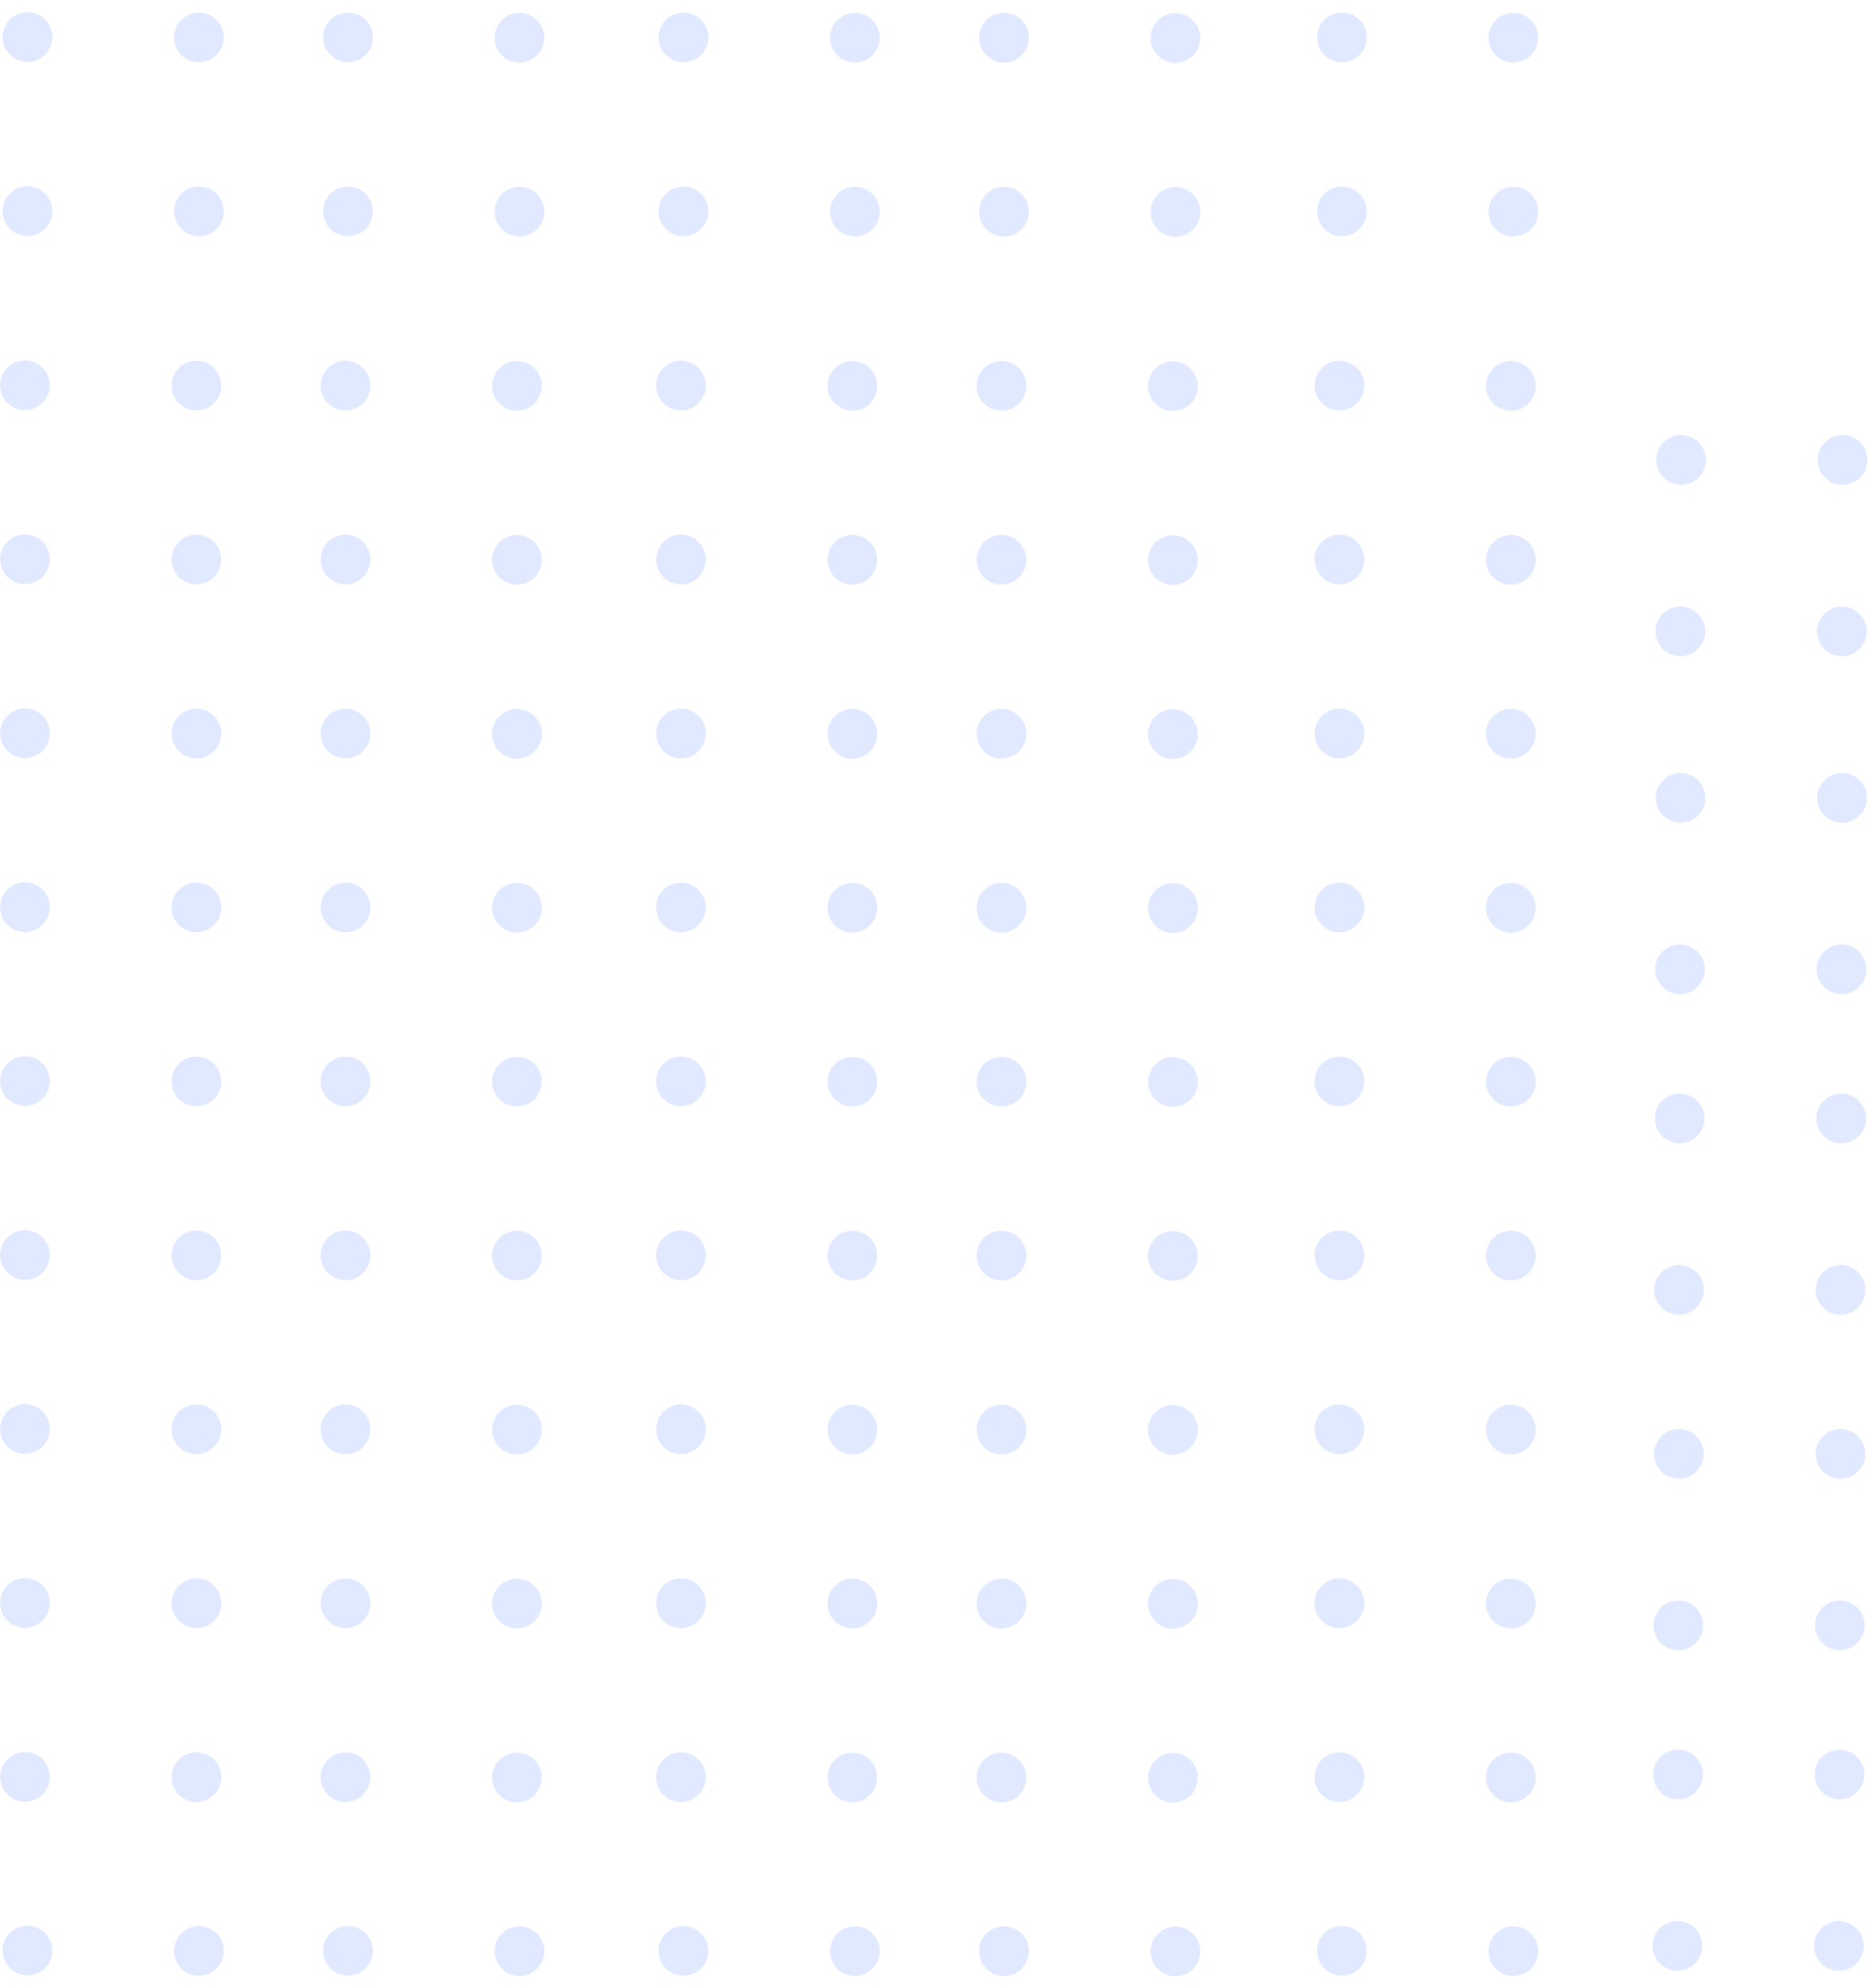 <svg width="151" height="160" viewBox="0 0 151 160" fill="none" xmlns="http://www.w3.org/2000/svg">
<circle r="2" transform="matrix(0.006 -1 -1 -0.006 2.212 156.988)" fill="#3370FF" fill-opacity="0.15"/>
<circle r="2" transform="matrix(0.006 -1 -1 -0.006 16.011 157.011)" fill="#3370FF" fill-opacity="0.15"/>
<circle r="2" transform="matrix(-1 -0.008 -0.008 1 135.016 156.613)" fill="#3370FF" fill-opacity="0.15"/>
<circle r="2" transform="matrix(-1 -0.008 -0.008 1 135.067 142.814)" fill="#3370FF" fill-opacity="0.15"/>
<circle r="2" transform="matrix(-1 -0.008 -0.008 1 148.016 156.613)" fill="#3370FF" fill-opacity="0.15"/>
<circle r="2" transform="matrix(-1 -0.008 -0.008 1 148.067 142.814)" fill="#3370FF" fill-opacity="0.15"/>
<circle r="2" transform="matrix(0.006 -1 -1 -0.006 2.212 16.988)" fill="#3370FF" fill-opacity="0.15"/>
<circle r="2" transform="matrix(0.006 -1 -1 -0.006 16.011 17.011)" fill="#3370FF" fill-opacity="0.15"/>
<circle r="2" transform="matrix(0.006 -1 -1 -0.006 2.212 2.988)" fill="#3370FF" fill-opacity="0.15"/>
<circle r="2" transform="matrix(0.006 -1 -1 -0.006 16.011 3.011)" fill="#3370FF" fill-opacity="0.15"/>
<circle r="2" transform="matrix(0.006 -1 -1 -0.006 2.011 143.011)" fill="#3370FF" fill-opacity="0.15"/>
<circle r="2" transform="matrix(0.006 -1 -1 -0.006 15.81 143.034)" fill="#3370FF" fill-opacity="0.15"/>
<circle r="2" transform="matrix(0.006 -1 -1 -0.006 2.011 129.011)" fill="#3370FF" fill-opacity="0.15"/>
<circle r="2" transform="matrix(0.006 -1 -1 -0.006 15.81 129.034)" fill="#3370FF" fill-opacity="0.15"/>
<circle r="2" transform="matrix(0.006 -1 -1 -0.006 2.011 115.011)" fill="#3370FF" fill-opacity="0.15"/>
<circle r="2" transform="matrix(0.006 -1 -1 -0.006 15.81 115.034)" fill="#3370FF" fill-opacity="0.15"/>
<circle r="2" transform="matrix(0.006 -1 -1 -0.006 2.011 101.011)" fill="#3370FF" fill-opacity="0.15"/>
<circle r="2" transform="matrix(0.006 -1 -1 -0.006 15.81 101.034)" fill="#3370FF" fill-opacity="0.15"/>
<circle r="2" transform="matrix(0.006 -1 -1 -0.006 2.011 87.011)" fill="#3370FF" fill-opacity="0.15"/>
<circle r="2" transform="matrix(0.006 -1 -1 -0.006 15.81 87.034)" fill="#3370FF" fill-opacity="0.15"/>
<circle r="2" transform="matrix(0.006 -1 -1 -0.006 2.011 73.011)" fill="#3370FF" fill-opacity="0.15"/>
<circle r="2" transform="matrix(0.006 -1 -1 -0.006 15.81 73.034)" fill="#3370FF" fill-opacity="0.15"/>
<circle r="2" transform="matrix(0.006 -1 -1 -0.006 2.011 59.011)" fill="#3370FF" fill-opacity="0.15"/>
<circle r="2" transform="matrix(0.006 -1 -1 -0.006 15.81 59.034)" fill="#3370FF" fill-opacity="0.15"/>
<circle r="2" transform="matrix(0.006 -1 -1 -0.006 2.011 45.011)" fill="#3370FF" fill-opacity="0.15"/>
<circle r="2" transform="matrix(0.006 -1 -1 -0.006 15.81 45.034)" fill="#3370FF" fill-opacity="0.15"/>
<circle r="2" transform="matrix(0.006 -1 -1 -0.006 2.011 31.011)" fill="#3370FF" fill-opacity="0.15"/>
<circle r="2" transform="matrix(0.006 -1 -1 -0.006 15.81 31.034)" fill="#3370FF" fill-opacity="0.15"/>
<circle r="2" transform="matrix(0.006 -1 -1 -0.006 55.011 157.011)" fill="#3370FF" fill-opacity="0.15"/>
<circle r="2" transform="matrix(0.006 -1 -1 -0.006 68.81 157.034)" fill="#3370FF" fill-opacity="0.15"/>
<circle r="2" transform="matrix(-1 -0.008 -0.008 1 135.146 103.814)" fill="#3370FF" fill-opacity="0.15"/>
<circle r="2" transform="matrix(-1 -0.008 -0.008 1 135.198 90.016)" fill="#3370FF" fill-opacity="0.15"/>
<circle r="2" transform="matrix(-1 -0.008 -0.008 1 148.146 103.814)" fill="#3370FF" fill-opacity="0.15"/>
<circle r="2" transform="matrix(-1 -0.008 -0.008 1 148.198 90.016)" fill="#3370FF" fill-opacity="0.15"/>
<circle r="2" transform="matrix(0.006 -1 -1 -0.006 55.011 17.011)" fill="#3370FF" fill-opacity="0.15"/>
<circle r="2" transform="matrix(0.006 -1 -1 -0.006 68.81 17.034)" fill="#3370FF" fill-opacity="0.15"/>
<circle r="2" transform="matrix(0.006 -1 -1 -0.006 55.011 3.011)" fill="#3370FF" fill-opacity="0.15"/>
<circle r="2" transform="matrix(0.006 -1 -1 -0.006 68.81 3.034)" fill="#3370FF" fill-opacity="0.15"/>
<circle r="2" transform="matrix(0.006 -1 -1 -0.006 54.81 143.034)" fill="#3370FF" fill-opacity="0.15"/>
<circle r="2" transform="matrix(0.006 -1 -1 -0.006 68.609 143.057)" fill="#3370FF" fill-opacity="0.15"/>
<circle r="2" transform="matrix(0.006 -1 -1 -0.006 54.81 129.034)" fill="#3370FF" fill-opacity="0.15"/>
<circle r="2" transform="matrix(0.006 -1 -1 -0.006 68.609 129.057)" fill="#3370FF" fill-opacity="0.15"/>
<circle r="2" transform="matrix(0.006 -1 -1 -0.006 54.81 115.034)" fill="#3370FF" fill-opacity="0.15"/>
<circle r="2" transform="matrix(0.006 -1 -1 -0.006 68.609 115.057)" fill="#3370FF" fill-opacity="0.15"/>
<circle r="2" transform="matrix(0.006 -1 -1 -0.006 54.81 101.034)" fill="#3370FF" fill-opacity="0.15"/>
<circle r="2" transform="matrix(0.006 -1 -1 -0.006 68.609 101.057)" fill="#3370FF" fill-opacity="0.15"/>
<circle r="2" transform="matrix(0.006 -1 -1 -0.006 54.81 87.034)" fill="#3370FF" fill-opacity="0.15"/>
<circle r="2" transform="matrix(0.006 -1 -1 -0.006 68.609 87.057)" fill="#3370FF" fill-opacity="0.15"/>
<circle r="2" transform="matrix(0.006 -1 -1 -0.006 54.81 73.034)" fill="#3370FF" fill-opacity="0.15"/>
<circle r="2" transform="matrix(0.006 -1 -1 -0.006 68.609 73.057)" fill="#3370FF" fill-opacity="0.15"/>
<circle r="2" transform="matrix(0.006 -1 -1 -0.006 54.81 59.034)" fill="#3370FF" fill-opacity="0.15"/>
<circle r="2" transform="matrix(0.006 -1 -1 -0.006 68.609 59.057)" fill="#3370FF" fill-opacity="0.15"/>
<circle r="2" transform="matrix(0.006 -1 -1 -0.006 54.81 45.034)" fill="#3370FF" fill-opacity="0.15"/>
<circle r="2" transform="matrix(0.006 -1 -1 -0.006 68.609 45.057)" fill="#3370FF" fill-opacity="0.15"/>
<circle r="2" transform="matrix(0.006 -1 -1 -0.006 54.81 31.034)" fill="#3370FF" fill-opacity="0.15"/>
<circle r="2" transform="matrix(0.006 -1 -1 -0.006 68.609 31.057)" fill="#3370FF" fill-opacity="0.15"/>
<circle r="2" transform="matrix(0.006 -1 -1 -0.006 28.011 157.011)" fill="#3370FF" fill-opacity="0.15"/>
<circle r="2" transform="matrix(0.006 -1 -1 -0.006 41.81 157.034)" fill="#3370FF" fill-opacity="0.15"/>
<circle r="2" transform="matrix(-1 -0.008 -0.008 1 135.091 130.814)" fill="#3370FF" fill-opacity="0.15"/>
<circle r="2" transform="matrix(-1 -0.008 -0.008 1 135.142 117.015)" fill="#3370FF" fill-opacity="0.15"/>
<circle r="2" transform="matrix(-1 -0.008 -0.008 1 148.091 130.814)" fill="#3370FF" fill-opacity="0.15"/>
<circle r="2" transform="matrix(-1 -0.008 -0.008 1 148.142 117.015)" fill="#3370FF" fill-opacity="0.15"/>
<circle r="2" transform="matrix(0.006 -1 -1 -0.006 28.011 17.011)" fill="#3370FF" fill-opacity="0.15"/>
<circle r="2" transform="matrix(0.006 -1 -1 -0.006 41.81 17.034)" fill="#3370FF" fill-opacity="0.15"/>
<circle r="2" transform="matrix(0.006 -1 -1 -0.006 28.011 3.011)" fill="#3370FF" fill-opacity="0.15"/>
<circle r="2" transform="matrix(0.006 -1 -1 -0.006 41.81 3.034)" fill="#3370FF" fill-opacity="0.15"/>
<circle r="2" transform="matrix(0.006 -1 -1 -0.006 27.81 143.034)" fill="#3370FF" fill-opacity="0.15"/>
<circle r="2" transform="matrix(0.006 -1 -1 -0.006 41.609 143.057)" fill="#3370FF" fill-opacity="0.15"/>
<circle r="2" transform="matrix(0.006 -1 -1 -0.006 27.81 129.034)" fill="#3370FF" fill-opacity="0.15"/>
<circle r="2" transform="matrix(0.006 -1 -1 -0.006 41.609 129.057)" fill="#3370FF" fill-opacity="0.15"/>
<circle r="2" transform="matrix(0.006 -1 -1 -0.006 27.81 115.034)" fill="#3370FF" fill-opacity="0.15"/>
<circle r="2" transform="matrix(0.006 -1 -1 -0.006 41.609 115.057)" fill="#3370FF" fill-opacity="0.15"/>
<circle r="2" transform="matrix(0.006 -1 -1 -0.006 27.81 101.034)" fill="#3370FF" fill-opacity="0.15"/>
<circle r="2" transform="matrix(0.006 -1 -1 -0.006 41.609 101.057)" fill="#3370FF" fill-opacity="0.15"/>
<circle r="2" transform="matrix(0.006 -1 -1 -0.006 27.81 87.034)" fill="#3370FF" fill-opacity="0.15"/>
<circle r="2" transform="matrix(0.006 -1 -1 -0.006 41.609 87.057)" fill="#3370FF" fill-opacity="0.15"/>
<circle r="2" transform="matrix(0.006 -1 -1 -0.006 27.81 73.034)" fill="#3370FF" fill-opacity="0.15"/>
<circle r="2" transform="matrix(0.006 -1 -1 -0.006 41.609 73.057)" fill="#3370FF" fill-opacity="0.15"/>
<circle r="2" transform="matrix(0.006 -1 -1 -0.006 27.81 59.034)" fill="#3370FF" fill-opacity="0.15"/>
<circle r="2" transform="matrix(0.006 -1 -1 -0.006 41.609 59.057)" fill="#3370FF" fill-opacity="0.15"/>
<circle r="2" transform="matrix(0.006 -1 -1 -0.006 27.81 45.034)" fill="#3370FF" fill-opacity="0.15"/>
<circle r="2" transform="matrix(0.006 -1 -1 -0.006 41.609 45.057)" fill="#3370FF" fill-opacity="0.15"/>
<circle r="2" transform="matrix(0.006 -1 -1 -0.006 27.81 31.034)" fill="#3370FF" fill-opacity="0.15"/>
<circle r="2" transform="matrix(0.006 -1 -1 -0.006 41.609 31.057)" fill="#3370FF" fill-opacity="0.15"/>
<circle r="2" transform="matrix(0.006 -1 -1 -0.006 80.81 157.034)" fill="#3370FF" fill-opacity="0.15"/>
<circle r="2" transform="matrix(0.006 -1 -1 -0.006 94.609 157.057)" fill="#3370FF" fill-opacity="0.15"/>
<circle r="2" transform="matrix(-1 -0.008 -0.008 1 135.222 78.015)" fill="#3370FF" fill-opacity="0.15"/>
<circle r="2" transform="matrix(-1 -0.008 -0.008 1 135.273 64.216)" fill="#3370FF" fill-opacity="0.15"/>
<circle r="2" transform="matrix(-1 -0.008 -0.008 1 148.222 78.015)" fill="#3370FF" fill-opacity="0.15"/>
<circle r="2" transform="matrix(-1 -0.008 -0.008 1 148.273 64.216)" fill="#3370FF" fill-opacity="0.15"/>
<circle r="2" transform="matrix(0.006 -1 -1 -0.006 80.81 17.034)" fill="#3370FF" fill-opacity="0.15"/>
<circle r="2" transform="matrix(0.006 -1 -1 -0.006 94.609 17.057)" fill="#3370FF" fill-opacity="0.15"/>
<circle r="2" transform="matrix(0.006 -1 -1 -0.006 80.81 3.034)" fill="#3370FF" fill-opacity="0.15"/>
<circle r="2" transform="matrix(0.006 -1 -1 -0.006 94.609 3.057)" fill="#3370FF" fill-opacity="0.15"/>
<circle r="2" transform="matrix(0.006 -1 -1 -0.006 80.609 143.057)" fill="#3370FF" fill-opacity="0.15"/>
<circle r="2" transform="matrix(0.006 -1 -1 -0.006 94.408 143.08)" fill="#3370FF" fill-opacity="0.15"/>
<circle r="2" transform="matrix(0.006 -1 -1 -0.006 80.609 129.057)" fill="#3370FF" fill-opacity="0.15"/>
<circle r="2" transform="matrix(0.006 -1 -1 -0.006 94.408 129.08)" fill="#3370FF" fill-opacity="0.15"/>
<circle r="2" transform="matrix(0.006 -1 -1 -0.006 80.609 115.057)" fill="#3370FF" fill-opacity="0.15"/>
<circle r="2" transform="matrix(0.006 -1 -1 -0.006 94.408 115.08)" fill="#3370FF" fill-opacity="0.15"/>
<circle r="2" transform="matrix(0.006 -1 -1 -0.006 80.609 101.057)" fill="#3370FF" fill-opacity="0.15"/>
<circle r="2" transform="matrix(0.006 -1 -1 -0.006 94.408 101.08)" fill="#3370FF" fill-opacity="0.15"/>
<circle r="2" transform="matrix(0.006 -1 -1 -0.006 80.609 87.057)" fill="#3370FF" fill-opacity="0.15"/>
<circle r="2" transform="matrix(0.006 -1 -1 -0.006 94.408 87.08)" fill="#3370FF" fill-opacity="0.15"/>
<circle r="2" transform="matrix(0.006 -1 -1 -0.006 80.609 73.057)" fill="#3370FF" fill-opacity="0.15"/>
<circle r="2" transform="matrix(0.006 -1 -1 -0.006 94.408 73.08)" fill="#3370FF" fill-opacity="0.15"/>
<circle r="2" transform="matrix(0.006 -1 -1 -0.006 80.609 59.057)" fill="#3370FF" fill-opacity="0.15"/>
<circle r="2" transform="matrix(0.006 -1 -1 -0.006 94.408 59.08)" fill="#3370FF" fill-opacity="0.15"/>
<circle r="2" transform="matrix(0.006 -1 -1 -0.006 80.609 45.057)" fill="#3370FF" fill-opacity="0.15"/>
<circle r="2" transform="matrix(0.006 -1 -1 -0.006 94.408 45.08)" fill="#3370FF" fill-opacity="0.15"/>
<circle r="2" transform="matrix(0.006 -1 -1 -0.006 80.609 31.057)" fill="#3370FF" fill-opacity="0.15"/>
<circle r="2" transform="matrix(0.006 -1 -1 -0.006 94.408 31.08)" fill="#3370FF" fill-opacity="0.15"/>
<circle r="2" transform="matrix(0.006 -1 -1 -0.006 108.011 157.011)" fill="#3370FF" fill-opacity="0.15"/>
<circle r="2" transform="matrix(0.006 -1 -1 -0.006 121.81 157.034)" fill="#3370FF" fill-opacity="0.15"/>
<circle r="2" transform="matrix(-1 -0.008 -0.008 1 135.255 50.815)" fill="#3370FF" fill-opacity="0.15"/>
<circle r="2" transform="matrix(-1 -0.008 -0.008 1 135.306 37.016)" fill="#3370FF" fill-opacity="0.15"/>
<circle r="2" transform="matrix(-1 -0.008 -0.008 1 148.255 50.815)" fill="#3370FF" fill-opacity="0.15"/>
<circle r="2" transform="matrix(-1 -0.008 -0.008 1 148.306 37.016)" fill="#3370FF" fill-opacity="0.15"/>
<circle r="2" transform="matrix(0.006 -1 -1 -0.006 108.011 17.011)" fill="#3370FF" fill-opacity="0.15"/>
<circle r="2" transform="matrix(0.006 -1 -1 -0.006 121.81 17.034)" fill="#3370FF" fill-opacity="0.15"/>
<circle r="2" transform="matrix(0.006 -1 -1 -0.006 108.011 3.011)" fill="#3370FF" fill-opacity="0.15"/>
<circle r="2" transform="matrix(0.006 -1 -1 -0.006 121.81 3.034)" fill="#3370FF" fill-opacity="0.15"/>
<circle r="2" transform="matrix(0.006 -1 -1 -0.006 107.81 143.034)" fill="#3370FF" fill-opacity="0.15"/>
<circle r="2" transform="matrix(0.006 -1 -1 -0.006 121.609 143.057)" fill="#3370FF" fill-opacity="0.15"/>
<circle r="2" transform="matrix(0.006 -1 -1 -0.006 107.81 129.034)" fill="#3370FF" fill-opacity="0.15"/>
<circle r="2" transform="matrix(0.006 -1 -1 -0.006 121.609 129.057)" fill="#3370FF" fill-opacity="0.15"/>
<circle r="2" transform="matrix(0.006 -1 -1 -0.006 107.81 115.034)" fill="#3370FF" fill-opacity="0.15"/>
<circle r="2" transform="matrix(0.006 -1 -1 -0.006 121.609 115.057)" fill="#3370FF" fill-opacity="0.15"/>
<circle r="2" transform="matrix(0.006 -1 -1 -0.006 107.81 101.034)" fill="#3370FF" fill-opacity="0.15"/>
<circle r="2" transform="matrix(0.006 -1 -1 -0.006 121.609 101.057)" fill="#3370FF" fill-opacity="0.15"/>
<circle r="2" transform="matrix(0.006 -1 -1 -0.006 107.81 87.034)" fill="#3370FF" fill-opacity="0.15"/>
<circle r="2" transform="matrix(0.006 -1 -1 -0.006 121.609 87.057)" fill="#3370FF" fill-opacity="0.15"/>
<circle r="2" transform="matrix(0.006 -1 -1 -0.006 107.81 73.034)" fill="#3370FF" fill-opacity="0.15"/>
<circle r="2" transform="matrix(0.006 -1 -1 -0.006 121.609 73.057)" fill="#3370FF" fill-opacity="0.15"/>
<circle r="2" transform="matrix(0.006 -1 -1 -0.006 107.81 59.034)" fill="#3370FF" fill-opacity="0.15"/>
<circle r="2" transform="matrix(0.006 -1 -1 -0.006 121.609 59.057)" fill="#3370FF" fill-opacity="0.15"/>
<circle r="2" transform="matrix(0.006 -1 -1 -0.006 107.81 45.034)" fill="#3370FF" fill-opacity="0.15"/>
<circle r="2" transform="matrix(0.006 -1 -1 -0.006 121.609 45.057)" fill="#3370FF" fill-opacity="0.15"/>
<circle r="2" transform="matrix(0.006 -1 -1 -0.006 107.81 31.034)" fill="#3370FF" fill-opacity="0.15"/>
<circle r="2" transform="matrix(0.006 -1 -1 -0.006 121.609 31.057)" fill="#3370FF" fill-opacity="0.15"/>
</svg>
